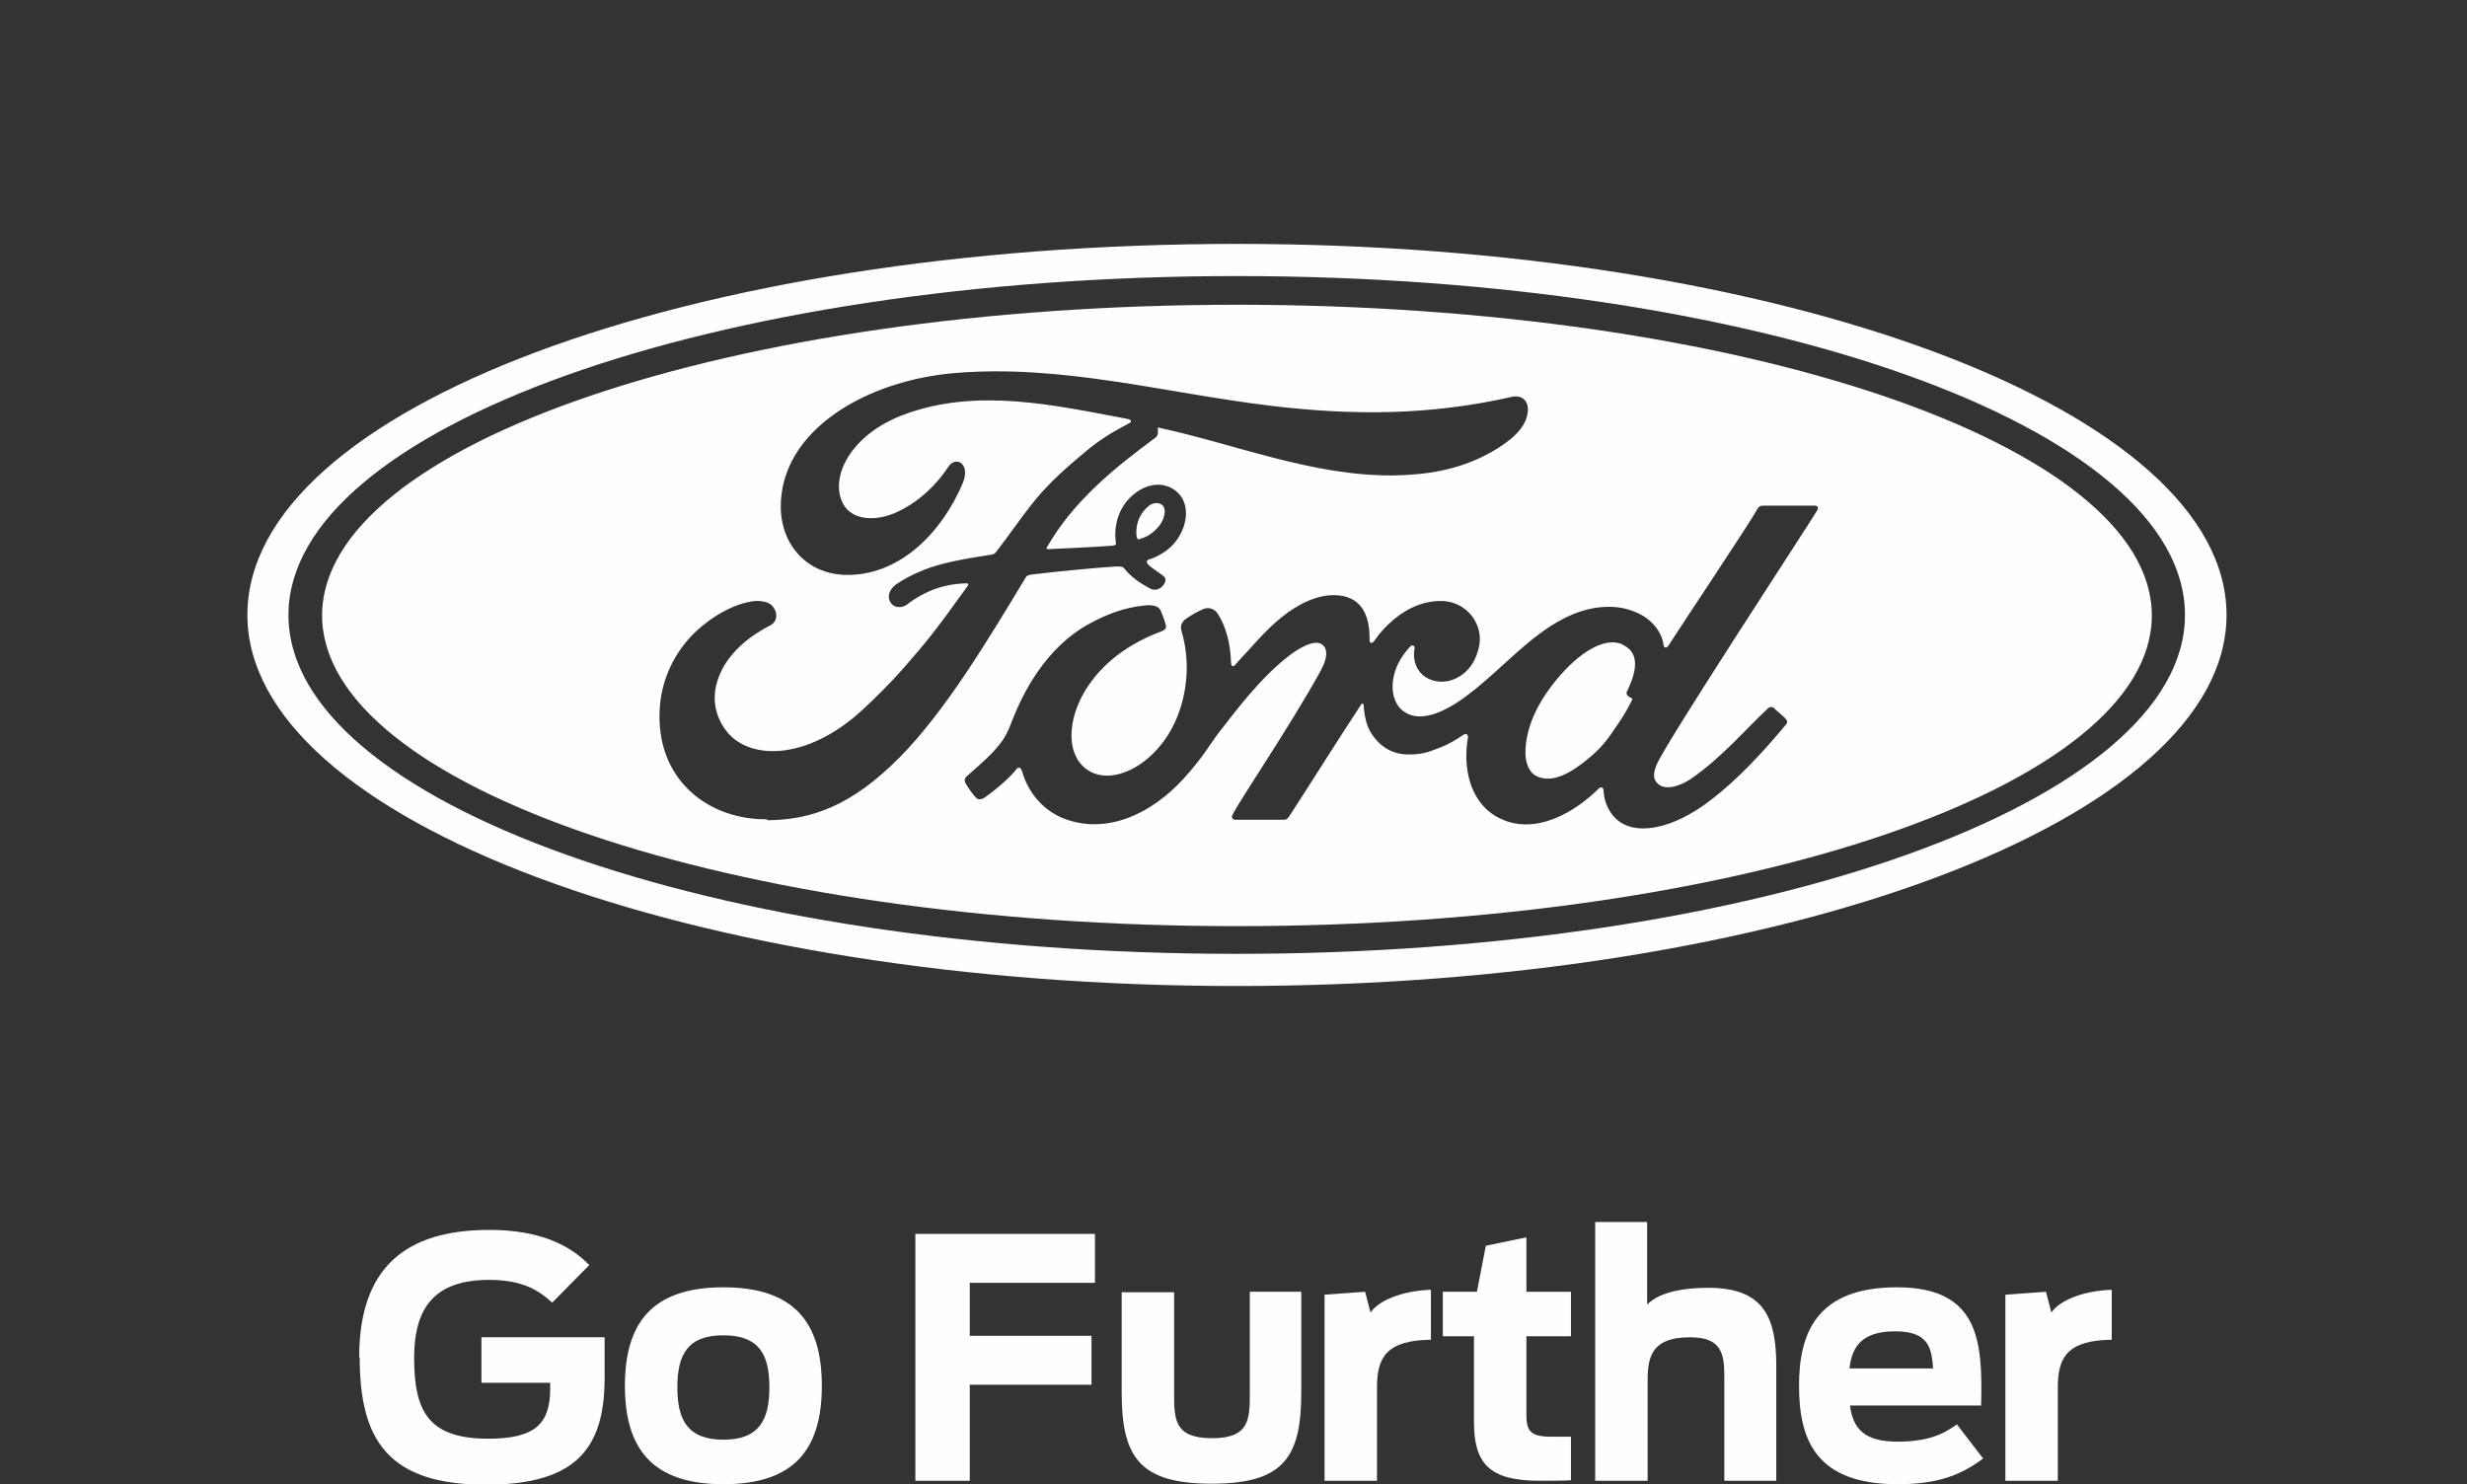<svg clip-rule="evenodd" fill-rule="evenodd" height="3in" image-rendering="optimizeQuality" shape-rendering="geometricPrecision" text-rendering="geometricPrecision" viewBox="0 0 4986 3000" width="4.986in" xmlns="http://www.w3.org/2000/svg"><rect x="0" y="0" width="4986" height="3000" fill="#333333" stroke="none"/><g fill="#fefefe" fill-rule="nonzero"><path d="m2304 1089c15-3 31-15 41-29 9-13 13-32 4-39-8-7-21-5-30 4-19 17-24 40-22 58 1 7 4 8 7 7z"/><path d="m3280 1303c-35-17-88 14-136 73-39 48-61 98-61 146 0 17 6 38 21 46 34 18 75-9 104-33 20-16 36-33 50-54 16-23 27-39 40-65 2-4 1-5-1-5-4-2-9-5-9-8-1-2-1-4 1-7 16-33 28-75-8-92z"/><path d="m2500 1928c-1059 0-1917-306-1917-685 0-378 858-685 1917-685 1058 0 1916 306 1916 685 0 378-858 685-1916 685zm0-1435c-1110 0-2000 333-2000 750 0 415 897 750 2000 750s2000-336 2000-750-897-750-2000-750z"/><path d="m3675 1028c-15 26-308 472-327 518-6 15-7 26-1 34 15 21 49 9 71-6 63-44 107-97 156-143 3-2 8-3 11 0 7 7 18 15 25 23 3 4 2 7 0 10-48 58-100 113-151 152-78 61-157 76-195 37-14-14-22-35-23-53 0-10-5-10-10-6-46 46-127 96-200 60-61-30-75-103-64-164 0-1-1-10-9-5-13 9-29 19-50 27-25 10-37 13-61 13-30 0-56-13-75-42-11-16-15-40-16-58 0-2-3-5-5-1-50 76-96 150-146 227-3 4-5 6-10 6-31 0-64 0-98 0-6 0-9-5-6-10 17-34 112-172 177-289 18-32 14-49 3-56-14-9-41 5-64 22-63 48-116 122-143 156-16 20-31 49-72 94-65 71-152 111-235 83-45-15-78-52-91-97-3-9-7-11-12-5-13 17-41 41-64 57-2 2-9 5-14 3s-22-26-25-33c-3-5 0-11 3-13 33-29 51-45 65-63 11-13 19-28 28-53 20-50 65-144 156-193 35-19 70-32 109-36 17-2 31 0 35 13 2 5 7 17 9 26 2 5 0 9-6 12-54 20-107 52-144 102-42 56-53 124-25 163 21 28 54 33 86 23 48-15 90-60 111-111 23-55 27-119 10-176-3-10 0-17 6-23 13-10 31-19 36-21 11-6 24-2 30 7 18 26 27 63 28 101 1 8 5 8 8 4 32-34 61-70 95-97 31-25 70-45 107-44 48 1 71 33 70 91 0 7 5 7 9 2 14-20 24-30 40-44 33-27 67-39 102-37 43 3 78 43 71 88-5 29-20 55-47 68-23 11-49 9-68-7-15-14-20-34-16-54 1-4-5-8-9-3-42 44-45 101-18 127 31 28 76 9 110-12 61-40 108-94 163-136 36-28 78-52 124-58 26-3 50-2 76 9 33 13 54 41 57 66 1 7 6 8 10 2 26-41 168-253 179-275 4-7 7-8 15-8h101c6 0 9 3 6 8zm-2125 628c-109 1-205-67-216-184-6-65 12-122 49-170 33-42 88-78 134-86 15-3 36-1 44 9 13 15 9 32-4 39-36 18-78 49-99 92-17 35-21 76 6 116 44 66 166 68 280-38 28-26 53-51 79-80 50-57 67-78 133-170 1-1 1-2 1-3-1-1-1-2-3-2-44 1-83 14-121 43-11 8-26 7-33-4-8-12-2-27 10-36 61-42 127-50 194-61 0 0 5 0 9-5 28-36 49-68 78-104 30-37 68-70 98-95 41-35 67-47 94-62 7-4-1-8-3-8-149-28-305-64-453-9-103 38-148 120-126 174 15 39 66 45 114 22 40-19 76-51 102-91 15-22 45-6 29 33-43 102-126 183-227 186-86 3-141-60-141-138 0-154 172-255 352-270 217-18 422 40 637 66 165 20 323 20 489-18 20-4 33 8 32 28-2 29-24 56-78 86-62 34-127 44-195 45-164 1-317-63-475-97 0 7 2 15-4 20-88 65-167 130-220 222-2 2-1 4 2 4 46-2 87-4 130-7 8-1 8-2 7-8-4-32 5-68 33-93 29-26 64-29 88-10 27 21 25 59 10 87-15 29-40 44-64 52 0 0-5 1-4 6 1 7 33 25 36 30s1 12-4 17c-3 4-9 8-16 8-6 0-9-2-16-6-15-8-33-21-45-36-4-5-6-5-17-5-47 3-119 10-168 16-12 1-14 4-16 8-78 129-162 269-254 362-99 100-180 126-267 127zm950-1040c-1021 0-1849 282-1849 628 0 345 828 628 1849 628s1849-282 1849-628c0-345-828-628-1849-628z"/><path d="m726 2743c0-181 94-257 263-257 101 0 162 30 202 71l-75 76c-26-24-59-46-127-46-109 0-152 54-152 158 0 109 30 163 150 163 97 0 125-32 125-102v-11h-139v-92h249v82c0 142-57 216-240 216-199 0-255-92-255-257z"/><path d="m1555 2804c0-65-20-105-93-105s-93 40-93 105 20 106 93 106 93-41 93-106zm-292-3c0-128 56-199 199-199s199 71 199 199-55 199-199 199c-143 0-199-71-199-199z"/><path d="m1850 2494h363v99h-253v107h246v99h-246v194h-110z"/><path d="m2267 2815v-203h106v205c0 53 1 90 77 90 75 0 76-38 76-91v-205h104v203c0 131-35 185-181 185-145 0-182-53-182-184z"/><path d="m2677 2617 82-6 11 42c16-24 63-44 122-46v101c-90 1-109 36-109 96v189h-106v-375z"/><path d="m2918 2611h67l18-93 82-17v110h90v90h-90v157c0 30 4 46 49 46h41v88c-16 1-44 1-63 1-103 0-133-35-133-120v-172h-63v-90z"/><path d="m3224 2470h105v167c16-17 52-34 124-34 115 0 137 64 137 159v231h-105v-210c0-46-5-80-69-80-73 0-86 34-86 85v205h-106z"/><path d="m3738 2766h169c-3-44-11-75-77-75-65 0-87 29-92 75zm-102 35c0-106 35-199 198-199 168 0 173 112 170 239h-265c6 46 28 73 96 73 59 0 92-14 120-35l53 69c-49 37-98 52-173 52-165 0-199-90-199-199z"/><path d="m4053 2617 82-6 11 42c16-24 63-44 122-46v101c-90 1-109 36-109 96v189h-106v-375z"/></g></svg>